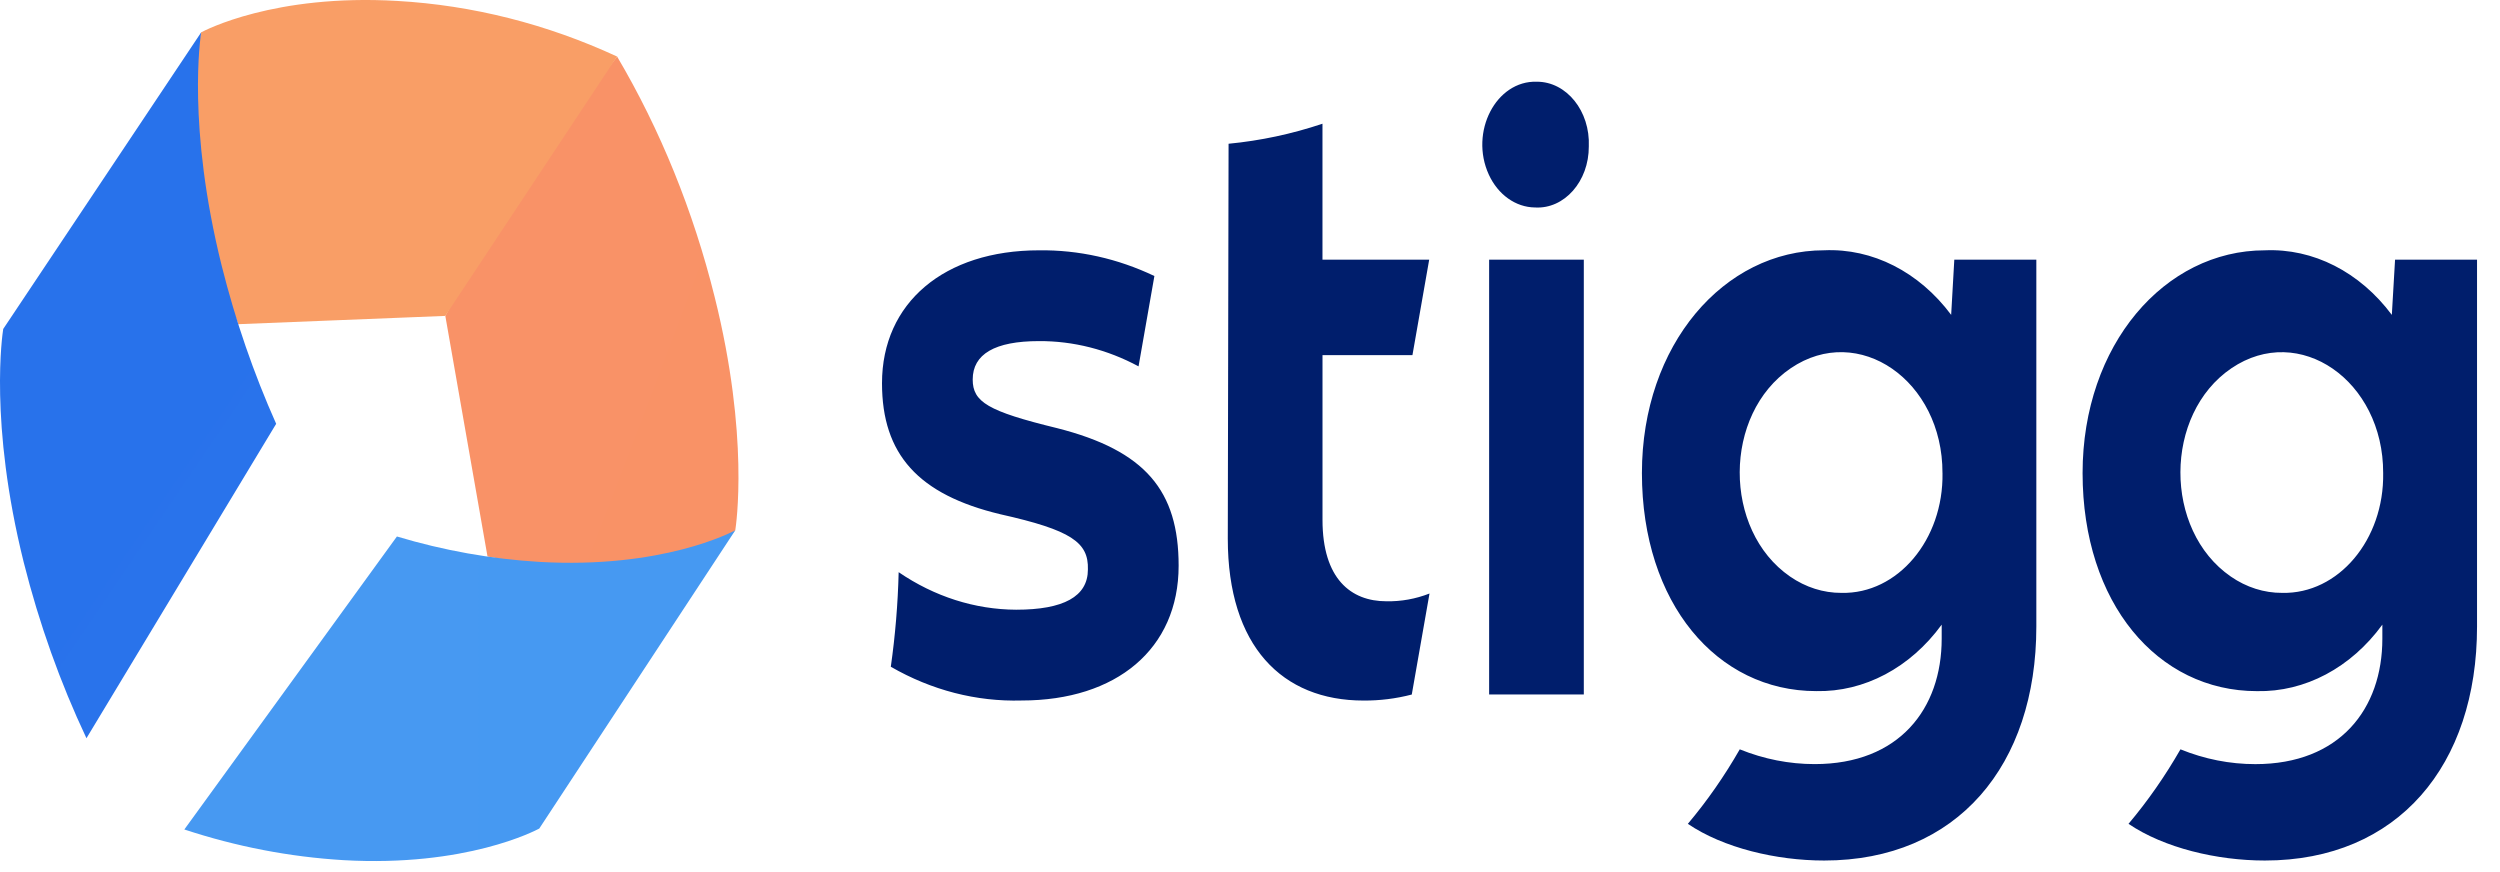 <svg width="86" height="30" viewBox="0 0 86 30" fill="none" xmlns="http://www.w3.org/2000/svg">
<path d="M21.228 1.944C19.566 4.093 18.4 5.673 17.73 6.685C17.087 7.656 16.283 9.05 15.319 10.867L16.77 19.143C17.338 19.226 19.527 19.802 20.148 19.837C24.376 20.08 25.169 18.308 25.294 18.241C25.318 18.08 25.786 15.019 24.583 10.21C23.849 7.258 22.716 4.466 21.228 1.944Z" fill="url(#paint0_radial_7_330)"/>
<path d="M15.317 10.867L21.226 1.944C18.809 0.826 16.254 0.18 13.662 0.032C9.439 -0.216 7.044 1.047 6.918 1.113C6.893 1.274 6.152 4.426 7.352 9.241C7.523 9.92 7.985 10.49 8.196 11.152L15.317 10.867Z" fill="url(#paint1_radial_7_330)"/>
<path d="M6.921 1.113L0.111 11.316C0.086 11.476 -0.383 14.528 0.816 19.343C1.346 21.449 2.07 23.478 2.974 25.395L9.5 14.579C8.726 12.844 8.098 11.022 7.626 9.141C6.427 4.325 6.896 1.274 6.921 1.113Z" fill="url(#paint2_linear_7_330)"/>
<path d="M25.294 18.242C25.169 18.308 22.781 19.572 18.553 19.329C16.899 19.23 15.258 18.937 13.654 18.455L6.341 28.534C8.126 29.123 9.959 29.477 11.809 29.589C16.036 29.832 18.424 28.569 18.55 28.503L25.294 18.242Z" fill="url(#paint3_linear_7_330)"/>
<path d="M40.545 19.46C40.545 22.326 38.402 24.097 35.146 24.097C33.588 24.142 32.044 23.744 30.644 22.936C30.797 21.86 30.887 20.773 30.914 19.683C32.143 20.523 33.537 20.968 34.956 20.974C36.584 20.974 37.424 20.523 37.424 19.589C37.45 18.656 36.854 18.237 34.411 17.69C31.589 17.014 30.341 15.629 30.341 13.183C30.341 10.414 32.485 8.611 35.741 8.611C37.1 8.593 38.449 8.894 39.711 9.495L39.166 12.603C38.09 12.024 36.921 11.728 35.74 11.734C34.22 11.734 33.461 12.184 33.461 13.054C33.461 13.826 33.976 14.146 36.364 14.728C39.406 15.5 40.545 16.885 40.545 19.46ZM47.692 20.684C46.471 20.684 45.494 19.911 45.494 17.883V12.216H48.588L49.164 8.933H45.493V4.256C44.437 4.61 43.356 4.84 42.263 4.945L42.236 18.529C42.236 22.231 44.109 24.099 46.904 24.099C47.462 24.103 48.019 24.034 48.565 23.892L49.175 20.417C48.696 20.604 48.194 20.694 47.69 20.684H47.692ZM51.226 23.889H54.483V8.932H51.226L51.226 23.889ZM52.867 2.811C51.464 2.765 50.545 4.54 51.214 6.004C51.53 6.696 52.139 7.13 52.803 7.137C53.814 7.198 54.66 6.238 54.655 5.037C54.706 3.824 53.89 2.808 52.866 2.811H52.867ZM70.05 8.932V21.553C70.05 26.316 67.337 29.602 62.75 29.602C61.107 29.602 59.284 29.17 58.062 28.34C58.724 27.554 59.322 26.696 59.848 25.777C60.677 26.113 61.548 26.285 62.425 26.285C65.328 26.285 66.794 24.385 66.794 21.971V21.488C65.712 22.971 64.132 23.808 62.479 23.774C59.06 23.774 56.482 20.747 56.482 16.272C56.482 11.862 59.304 8.61 62.75 8.61C64.413 8.536 66.017 9.352 67.12 10.831L67.228 8.932L70.05 8.932ZM66.821 16.274C66.831 13.089 63.932 11.085 61.602 12.667C59.272 14.249 59.258 18.23 61.578 19.833C62.115 20.204 62.726 20.398 63.347 20.395C65.281 20.439 66.859 18.567 66.822 16.273L66.821 16.274ZM85.21 8.932V21.553C85.21 26.316 82.496 29.602 77.91 29.602C76.266 29.602 74.444 29.17 73.221 28.34C73.883 27.554 74.481 26.696 75.008 25.777C75.837 26.114 76.707 26.286 77.584 26.286C80.488 26.286 81.953 24.386 81.953 21.971V21.488C80.872 22.972 79.291 23.809 77.639 23.775C74.219 23.775 71.641 20.748 71.641 16.273C71.641 11.862 74.464 8.611 77.91 8.611C79.573 8.538 81.176 9.353 82.279 10.832L82.39 8.933L85.21 8.932ZM81.981 16.274C81.99 13.09 79.091 11.086 76.761 12.668C74.431 14.249 74.419 18.23 76.739 19.833C77.275 20.204 77.886 20.398 78.507 20.395C80.441 20.439 82.019 18.567 81.981 16.273L81.981 16.274Z" fill="#001E6C"/>
<defs>
<radialGradient id="paint0_radial_7_330" cx="0" cy="0" r="1" gradientUnits="userSpaceOnUse" gradientTransform="translate(-994.329 -443.814) scale(2814.88 3339.54)">
<stop stop-color="#FFBE6E"/>
<stop offset="0.313" stop-color="#FA9B68"/>
<stop offset="1" stop-color="#F0465A"/>
</radialGradient>
<radialGradient id="paint1_radial_7_330" cx="0" cy="0" r="1" gradientUnits="userSpaceOnUse" gradientTransform="translate(927.321 1200.01) scale(3119.79 3701.28)">
<stop stop-color="#FFBE6E"/>
<stop offset="0.282" stop-color="#FBAB69"/>
<stop offset="0.848" stop-color="#F27B5D"/>
<stop offset="1" stop-color="#F06E5A"/>
</radialGradient>
<linearGradient id="paint2_linear_7_330" x1="-46.551" y1="-1006.58" x2="2110.83" y2="456.274" gradientUnits="userSpaceOnUse">
<stop stop-color="#003EE2"/>
<stop offset="0.108" stop-color="#1458E6"/>
<stop offset="0.259" stop-color="#2C77EC"/>
<stop offset="0.418" stop-color="#3F8EF0"/>
<stop offset="0.587" stop-color="#4C9FF3"/>
<stop offset="0.771" stop-color="#54A9F5"/>
<stop offset="1" stop-color="#57ADF6"/>
</linearGradient>
<linearGradient id="paint3_linear_7_330" x1="2379.21" y1="587.143" x2="-859.795" y2="587.143" gradientUnits="userSpaceOnUse">
<stop stop-color="#003EE2"/>
<stop offset="0.268" stop-color="#1E64E8"/>
<stop offset="0.588" stop-color="#3C8BF0"/>
<stop offset="0.844" stop-color="#4FA4F4"/>
<stop offset="1" stop-color="#57ADF6"/>
</linearGradient>
</defs>
</svg>

